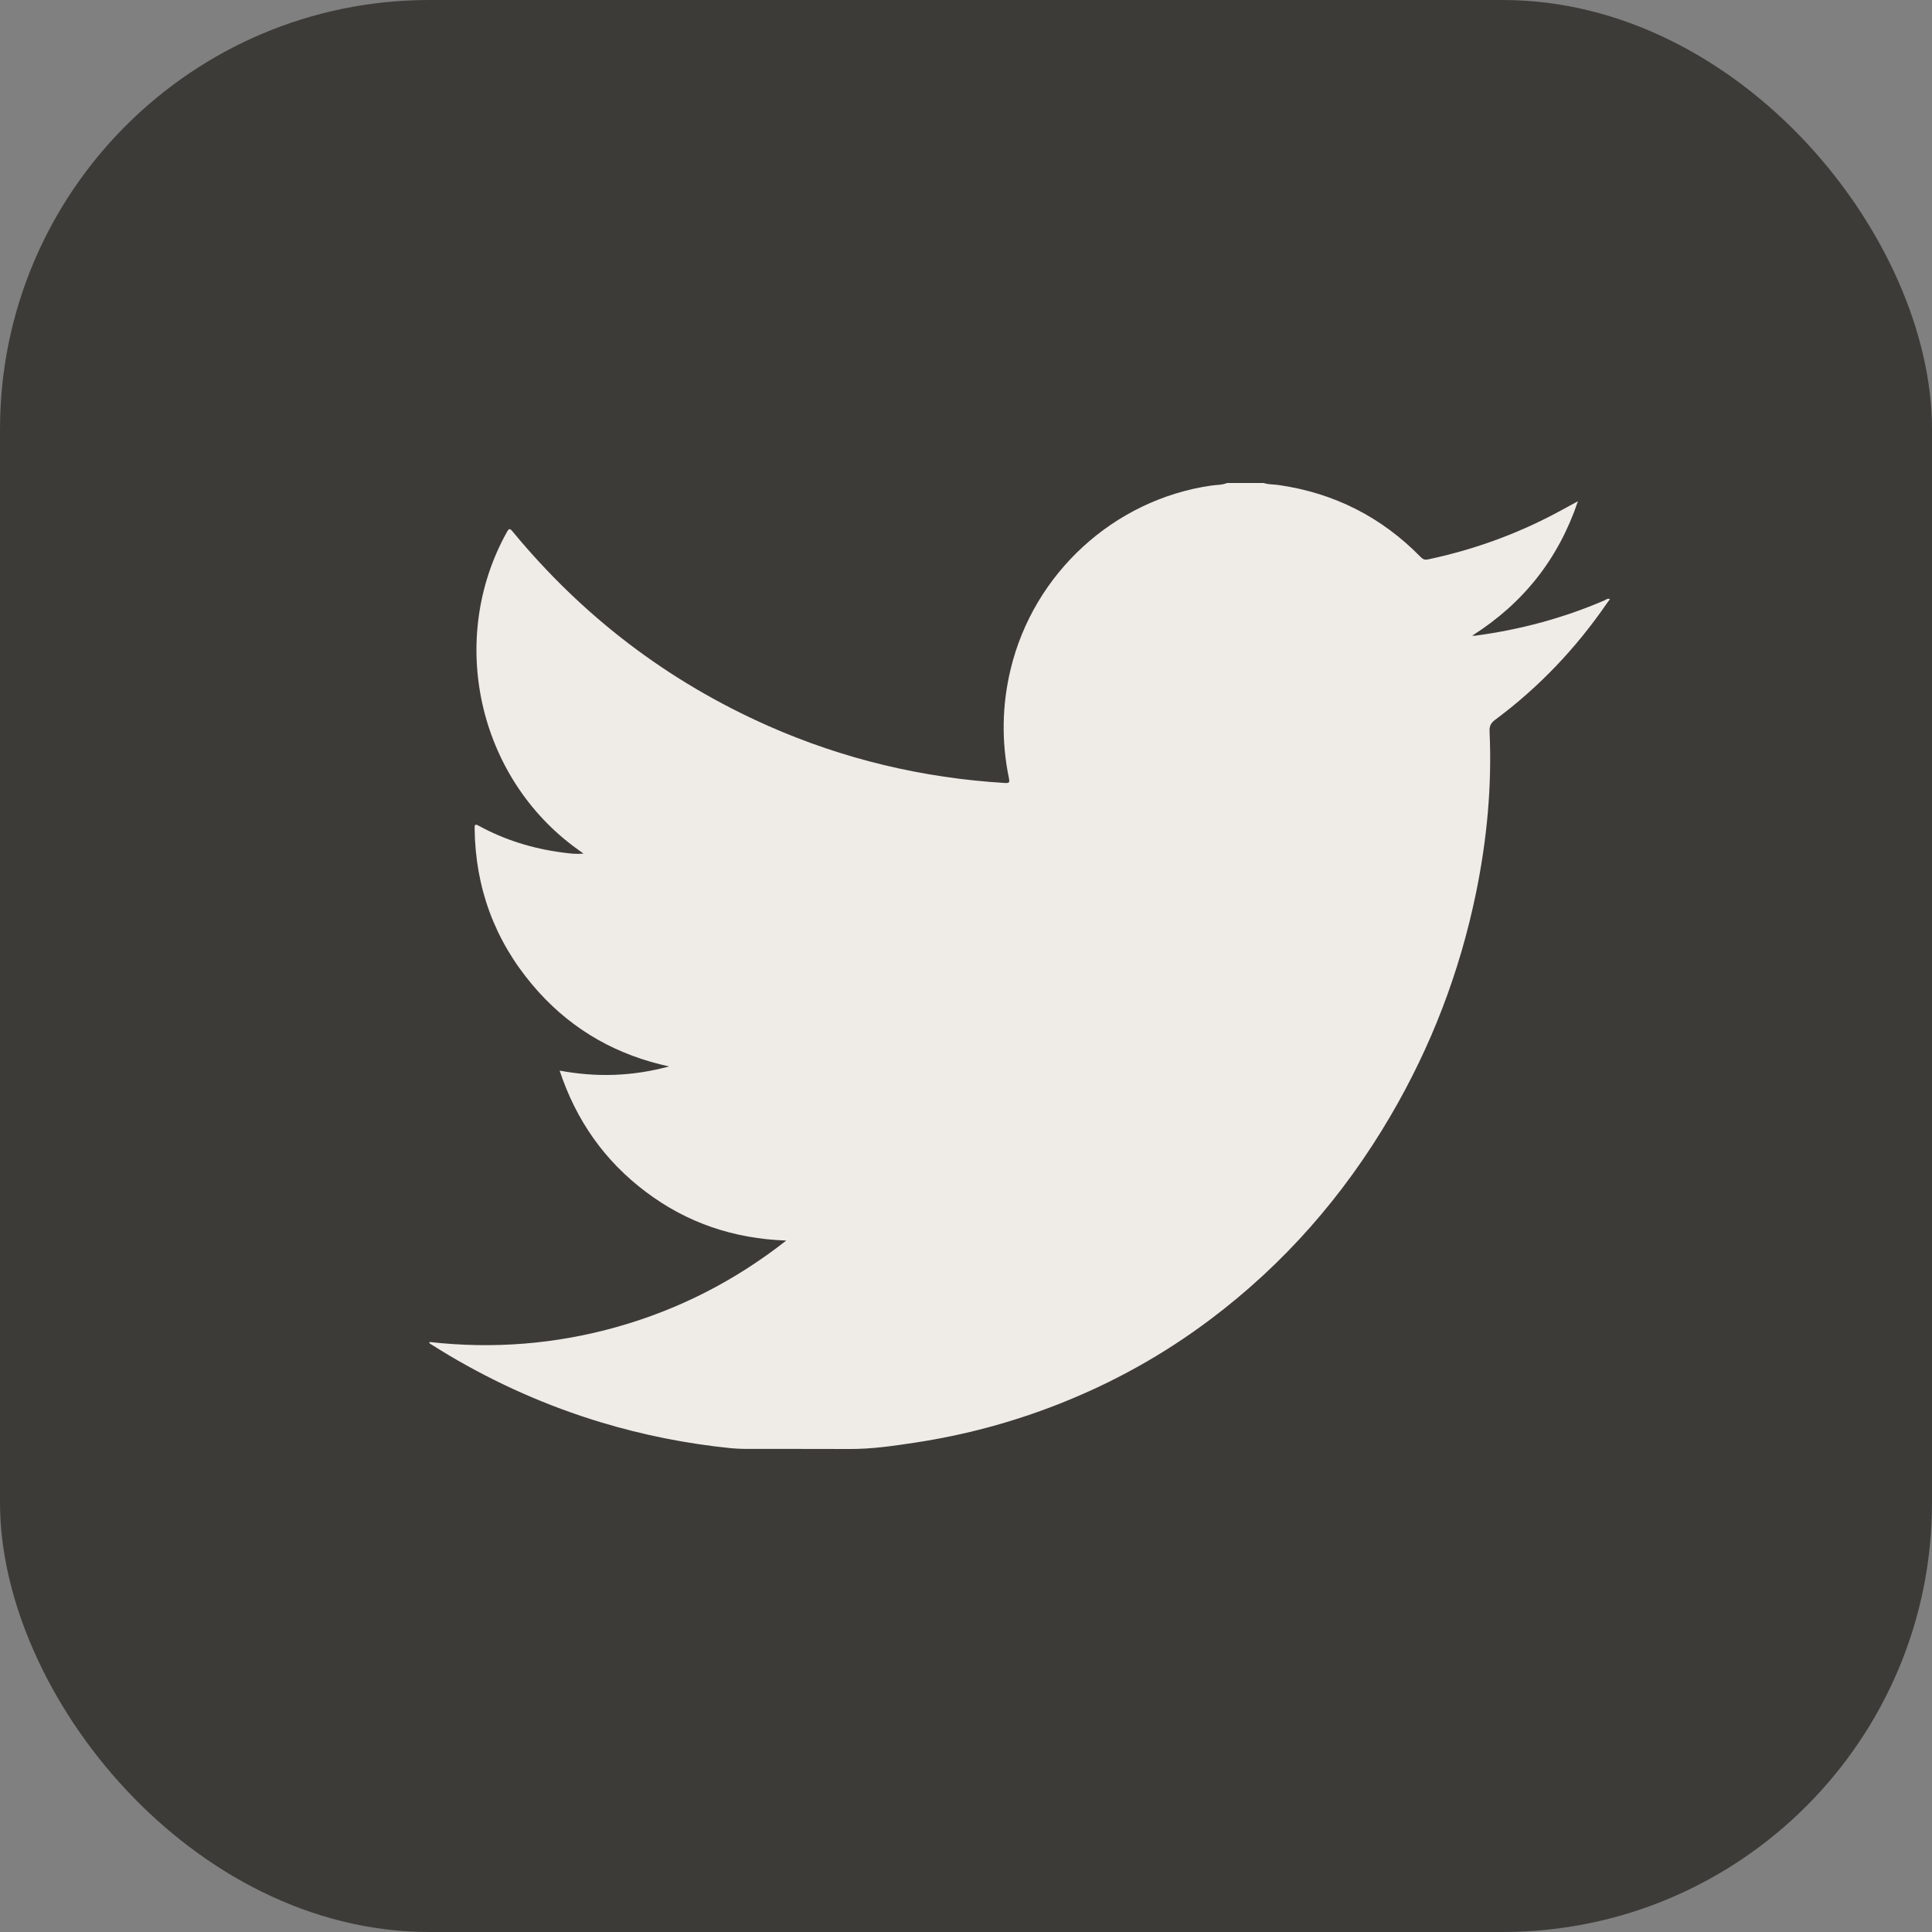 <svg width="36" height="36" viewBox="0 0 36 36" fill="none" xmlns="http://www.w3.org/2000/svg">
<rect x="0" y="0" width="36" height="36" fill="#808080" stroke="none"/>
<g id="Group 436">
<g id="Group 424">
<g id="Group 420">
<rect id="Rectangle 18" width="36" height="36" rx="8" fill="#3C3B38"/>
</g>
</g>
<path id="Vector" d="M22.866 9H23.547C23.638 9.031 23.734 9.024 23.828 9.038C24.858 9.187 25.741 9.632 26.472 10.379C26.513 10.421 26.548 10.437 26.607 10.424C27.437 10.249 28.228 9.966 28.978 9.57C29.114 9.498 29.247 9.424 29.403 9.339C29.038 10.418 28.385 11.24 27.432 11.845C27.467 11.845 27.479 11.847 27.49 11.845C28.32 11.734 29.124 11.52 29.895 11.188C29.928 11.174 29.959 11.141 30 11.167L29.999 11.167C29.979 11.192 29.959 11.216 29.941 11.243C29.365 12.081 28.674 12.808 27.859 13.413C27.78 13.472 27.751 13.53 27.756 13.629C27.802 14.644 27.707 15.648 27.503 16.64C27.199 18.117 26.666 19.506 25.904 20.804C25.034 22.287 23.924 23.556 22.551 24.587C21.675 25.246 20.726 25.772 19.706 26.171C18.85 26.506 17.967 26.742 17.059 26.88C16.651 26.942 16.242 27.002 15.828 27C15.26 26.997 14.693 27 14.126 26.998C13.957 26.998 13.789 27.002 13.62 26.985C12.796 26.902 11.988 26.741 11.195 26.502C10.2 26.201 9.256 25.782 8.36 25.251C8.239 25.179 8.12 25.103 8 25.029L8.005 25.006C9.189 25.14 10.355 25.047 11.501 24.724C12.648 24.4 13.692 23.868 14.651 23.116C13.669 23.081 12.8 22.786 12.033 22.208C11.266 21.63 10.736 20.879 10.428 19.949C11.115 20.078 11.782 20.056 12.467 19.872C12.396 19.855 12.348 19.844 12.3 19.832C11.351 19.595 10.554 19.104 9.922 18.353C9.214 17.513 8.857 16.538 8.844 15.436C8.843 15.375 8.847 15.346 8.917 15.385C9.405 15.652 9.928 15.813 10.478 15.885C10.602 15.901 10.727 15.92 10.872 15.905C10.822 15.869 10.788 15.844 10.753 15.819C8.902 14.482 8.334 11.912 9.444 9.916C9.48 9.85 9.497 9.837 9.552 9.904C10.856 11.485 12.44 12.695 14.31 13.524C15.719 14.147 17.193 14.497 18.728 14.59C18.813 14.595 18.814 14.571 18.8 14.501C18.66 13.823 18.669 13.146 18.831 12.472C19.261 10.68 20.757 9.31 22.569 9.048C22.668 9.034 22.771 9.039 22.866 9Z" fill="#EFECE8"/>
</g>
</svg>
